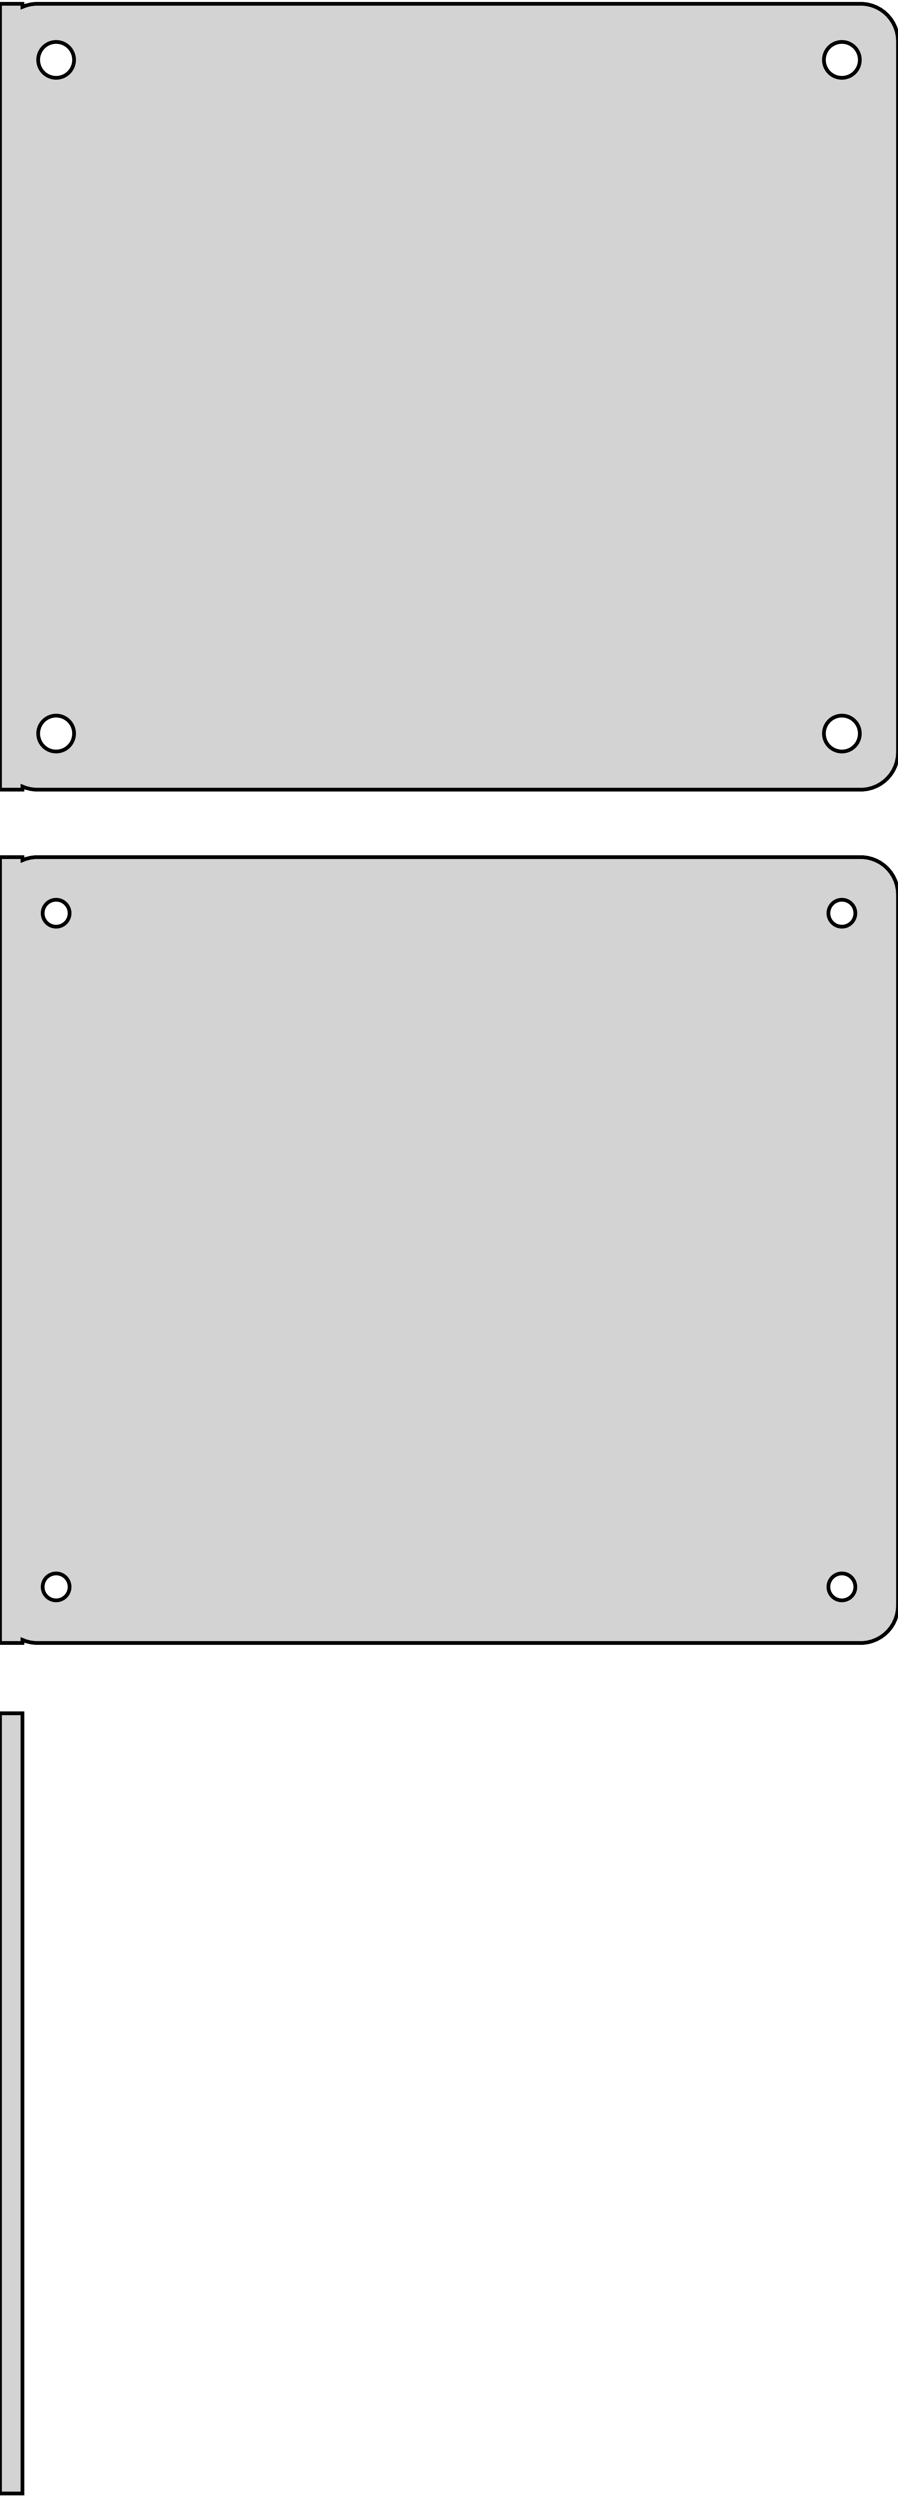 <?xml version="1.0" standalone="no"?>
<!DOCTYPE svg PUBLIC "-//W3C//DTD SVG 1.1//EN" "http://www.w3.org/Graphics/SVG/1.1/DTD/svg11.dtd">
<svg width="120mm" height="334mm" viewBox="-60 -281 120 334" xmlns="http://www.w3.org/2000/svg" version="1.1">
<title>OpenSCAD Model</title>
<path d="
M -57,-175.925 L -56.545,-175.745 L -55.937,-175.589 L -55.314,-175.51 L 55.314,-175.51 L 55.937,-175.589
 L 56.545,-175.745 L 57.129,-175.976 L 57.679,-176.278 L 58.187,-176.647 L 58.645,-177.077 L 59.045,-177.561
 L 59.382,-178.091 L 59.649,-178.659 L 59.843,-179.257 L 59.961,-179.873 L 60,-180.5 L 60,-275.5
 L 59.961,-276.127 L 59.843,-276.743 L 59.649,-277.341 L 59.382,-277.909 L 59.045,-278.439 L 58.645,-278.923
 L 58.187,-279.353 L 57.679,-279.722 L 57.129,-280.024 L 56.545,-280.255 L 55.937,-280.411 L 55.314,-280.49
 L -55.314,-280.49 L -55.937,-280.411 L -56.545,-280.255 L -57,-280.075 L -57,-280.49 L -60,-280.49
 L -60,-175.51 L -57,-175.51 z
M -52.651,-270.605 L -52.95,-270.643 L -53.242,-270.717 L -53.522,-270.828 L -53.786,-270.974 L -54.03,-271.151
 L -54.249,-271.357 L -54.442,-271.589 L -54.603,-271.844 L -54.731,-272.117 L -54.825,-272.403 L -54.881,-272.699
 L -54.9,-273 L -54.881,-273.301 L -54.825,-273.597 L -54.731,-273.883 L -54.603,-274.156 L -54.442,-274.411
 L -54.249,-274.643 L -54.03,-274.849 L -53.786,-275.026 L -53.522,-275.172 L -53.242,-275.283 L -52.95,-275.357
 L -52.651,-275.395 L -52.349,-275.395 L -52.05,-275.357 L -51.758,-275.283 L -51.478,-275.172 L -51.214,-275.026
 L -50.97,-274.849 L -50.751,-274.643 L -50.558,-274.411 L -50.397,-274.156 L -50.269,-273.883 L -50.175,-273.597
 L -50.119,-273.301 L -50.1,-273 L -50.119,-272.699 L -50.175,-272.403 L -50.269,-272.117 L -50.397,-271.844
 L -50.558,-271.589 L -50.751,-271.357 L -50.97,-271.151 L -51.214,-270.974 L -51.478,-270.828 L -51.758,-270.717
 L -52.05,-270.643 L -52.349,-270.605 z
M 52.349,-270.605 L 52.05,-270.643 L 51.758,-270.717 L 51.478,-270.828 L 51.214,-270.974 L 50.97,-271.151
 L 50.751,-271.357 L 50.558,-271.589 L 50.397,-271.844 L 50.269,-272.117 L 50.175,-272.403 L 50.119,-272.699
 L 50.1,-273 L 50.119,-273.301 L 50.175,-273.597 L 50.269,-273.883 L 50.397,-274.156 L 50.558,-274.411
 L 50.751,-274.643 L 50.97,-274.849 L 51.214,-275.026 L 51.478,-275.172 L 51.758,-275.283 L 52.05,-275.357
 L 52.349,-275.395 L 52.651,-275.395 L 52.95,-275.357 L 53.242,-275.283 L 53.522,-275.172 L 53.786,-275.026
 L 54.03,-274.849 L 54.249,-274.643 L 54.442,-274.411 L 54.603,-274.156 L 54.731,-273.883 L 54.825,-273.597
 L 54.881,-273.301 L 54.9,-273 L 54.881,-272.699 L 54.825,-272.403 L 54.731,-272.117 L 54.603,-271.844
 L 54.442,-271.589 L 54.249,-271.357 L 54.03,-271.151 L 53.786,-270.974 L 53.522,-270.828 L 53.242,-270.717
 L 52.95,-270.643 L 52.651,-270.605 z
M 52.349,-180.605 L 52.05,-180.643 L 51.758,-180.717 L 51.478,-180.828 L 51.214,-180.974 L 50.97,-181.151
 L 50.751,-181.357 L 50.558,-181.589 L 50.397,-181.844 L 50.269,-182.117 L 50.175,-182.403 L 50.119,-182.699
 L 50.1,-183 L 50.119,-183.301 L 50.175,-183.597 L 50.269,-183.883 L 50.397,-184.156 L 50.558,-184.411
 L 50.751,-184.643 L 50.97,-184.849 L 51.214,-185.026 L 51.478,-185.172 L 51.758,-185.283 L 52.05,-185.357
 L 52.349,-185.395 L 52.651,-185.395 L 52.95,-185.357 L 53.242,-185.283 L 53.522,-185.172 L 53.786,-185.026
 L 54.03,-184.849 L 54.249,-184.643 L 54.442,-184.411 L 54.603,-184.156 L 54.731,-183.883 L 54.825,-183.597
 L 54.881,-183.301 L 54.9,-183 L 54.881,-182.699 L 54.825,-182.403 L 54.731,-182.117 L 54.603,-181.844
 L 54.442,-181.589 L 54.249,-181.357 L 54.03,-181.151 L 53.786,-180.974 L 53.522,-180.828 L 53.242,-180.717
 L 52.95,-180.643 L 52.651,-180.605 z
M -52.651,-180.605 L -52.95,-180.643 L -53.242,-180.717 L -53.522,-180.828 L -53.786,-180.974 L -54.03,-181.151
 L -54.249,-181.357 L -54.442,-181.589 L -54.603,-181.844 L -54.731,-182.117 L -54.825,-182.403 L -54.881,-182.699
 L -54.9,-183 L -54.881,-183.301 L -54.825,-183.597 L -54.731,-183.883 L -54.603,-184.156 L -54.442,-184.411
 L -54.249,-184.643 L -54.03,-184.849 L -53.786,-185.026 L -53.522,-185.172 L -53.242,-185.283 L -52.95,-185.357
 L -52.651,-185.395 L -52.349,-185.395 L -52.05,-185.357 L -51.758,-185.283 L -51.478,-185.172 L -51.214,-185.026
 L -50.97,-184.849 L -50.751,-184.643 L -50.558,-184.411 L -50.397,-184.156 L -50.269,-183.883 L -50.175,-183.597
 L -50.119,-183.301 L -50.1,-183 L -50.119,-182.699 L -50.175,-182.403 L -50.269,-182.117 L -50.397,-181.844
 L -50.558,-181.589 L -50.751,-181.357 L -50.97,-181.151 L -51.214,-180.974 L -51.478,-180.828 L -51.758,-180.717
 L -52.05,-180.643 L -52.349,-180.605 z
M -57,-61.925 L -56.545,-61.745 L -55.937,-61.589 L -55.314,-61.51 L 55.314,-61.51 L 55.937,-61.589
 L 56.545,-61.745 L 57.129,-61.976 L 57.679,-62.278 L 58.187,-62.647 L 58.645,-63.077 L 59.045,-63.561
 L 59.382,-64.091 L 59.649,-64.659 L 59.843,-65.257 L 59.961,-65.873 L 60,-66.5 L 60,-161.5
 L 59.961,-162.127 L 59.843,-162.743 L 59.649,-163.341 L 59.382,-163.909 L 59.045,-164.439 L 58.645,-164.923
 L 58.187,-165.353 L 57.679,-165.722 L 57.129,-166.024 L 56.545,-166.255 L 55.937,-166.411 L 55.314,-166.49
 L -55.314,-166.49 L -55.937,-166.411 L -56.545,-166.255 L -57,-166.075 L -57,-166.49 L -60,-166.49
 L -60,-61.51 L -57,-61.51 z
M 52.387,-157.204 L 52.163,-157.232 L 51.944,-157.288 L 51.734,-157.371 L 51.535,-157.48 L 51.353,-157.613
 L 51.188,-157.768 L 51.044,-157.942 L 50.923,-158.133 L 50.826,-158.337 L 50.757,-158.552 L 50.714,-158.774
 L 50.7,-159 L 50.714,-159.226 L 50.757,-159.448 L 50.826,-159.663 L 50.923,-159.867 L 51.044,-160.058
 L 51.188,-160.232 L 51.353,-160.387 L 51.535,-160.52 L 51.734,-160.629 L 51.944,-160.712 L 52.163,-160.768
 L 52.387,-160.796 L 52.613,-160.796 L 52.837,-160.768 L 53.056,-160.712 L 53.266,-160.629 L 53.465,-160.52
 L 53.647,-160.387 L 53.812,-160.232 L 53.956,-160.058 L 54.077,-159.867 L 54.174,-159.663 L 54.243,-159.448
 L 54.286,-159.226 L 54.3,-159 L 54.286,-158.774 L 54.243,-158.552 L 54.174,-158.337 L 54.077,-158.133
 L 53.956,-157.942 L 53.812,-157.768 L 53.647,-157.613 L 53.465,-157.48 L 53.266,-157.371 L 53.056,-157.288
 L 52.837,-157.232 L 52.613,-157.204 z
M -52.613,-157.204 L -52.837,-157.232 L -53.056,-157.288 L -53.266,-157.371 L -53.465,-157.48 L -53.647,-157.613
 L -53.812,-157.768 L -53.956,-157.942 L -54.077,-158.133 L -54.174,-158.337 L -54.243,-158.552 L -54.286,-158.774
 L -54.3,-159 L -54.286,-159.226 L -54.243,-159.448 L -54.174,-159.663 L -54.077,-159.867 L -53.956,-160.058
 L -53.812,-160.232 L -53.647,-160.387 L -53.465,-160.52 L -53.266,-160.629 L -53.056,-160.712 L -52.837,-160.768
 L -52.613,-160.796 L -52.387,-160.796 L -52.163,-160.768 L -51.944,-160.712 L -51.734,-160.629 L -51.535,-160.52
 L -51.353,-160.387 L -51.188,-160.232 L -51.044,-160.058 L -50.923,-159.867 L -50.826,-159.663 L -50.757,-159.448
 L -50.714,-159.226 L -50.7,-159 L -50.714,-158.774 L -50.757,-158.552 L -50.826,-158.337 L -50.923,-158.133
 L -51.044,-157.942 L -51.188,-157.768 L -51.353,-157.613 L -51.535,-157.48 L -51.734,-157.371 L -51.944,-157.288
 L -52.163,-157.232 L -52.387,-157.204 z
M -52.613,-67.204 L -52.837,-67.232 L -53.056,-67.288 L -53.266,-67.371 L -53.465,-67.48 L -53.647,-67.613
 L -53.812,-67.768 L -53.956,-67.942 L -54.077,-68.133 L -54.174,-68.337 L -54.243,-68.552 L -54.286,-68.774
 L -54.3,-69 L -54.286,-69.226 L -54.243,-69.448 L -54.174,-69.663 L -54.077,-69.867 L -53.956,-70.058
 L -53.812,-70.232 L -53.647,-70.387 L -53.465,-70.52 L -53.266,-70.629 L -53.056,-70.712 L -52.837,-70.768
 L -52.613,-70.796 L -52.387,-70.796 L -52.163,-70.768 L -51.944,-70.712 L -51.734,-70.629 L -51.535,-70.52
 L -51.353,-70.387 L -51.188,-70.232 L -51.044,-70.058 L -50.923,-69.867 L -50.826,-69.663 L -50.757,-69.448
 L -50.714,-69.226 L -50.7,-69 L -50.714,-68.774 L -50.757,-68.552 L -50.826,-68.337 L -50.923,-68.133
 L -51.044,-67.942 L -51.188,-67.768 L -51.353,-67.613 L -51.535,-67.48 L -51.734,-67.371 L -51.944,-67.288
 L -52.163,-67.232 L -52.387,-67.204 z
M 52.387,-67.204 L 52.163,-67.232 L 51.944,-67.288 L 51.734,-67.371 L 51.535,-67.48 L 51.353,-67.613
 L 51.188,-67.768 L 51.044,-67.942 L 50.923,-68.133 L 50.826,-68.337 L 50.757,-68.552 L 50.714,-68.774
 L 50.7,-69 L 50.714,-69.226 L 50.757,-69.448 L 50.826,-69.663 L 50.923,-69.867 L 51.044,-70.058
 L 51.188,-70.232 L 51.353,-70.387 L 51.535,-70.52 L 51.734,-70.629 L 51.944,-70.712 L 52.163,-70.768
 L 52.387,-70.796 L 52.613,-70.796 L 52.837,-70.768 L 53.056,-70.712 L 53.266,-70.629 L 53.465,-70.52
 L 53.647,-70.387 L 53.812,-70.232 L 53.956,-70.058 L 54.077,-69.867 L 54.174,-69.663 L 54.243,-69.448
 L 54.286,-69.226 L 54.3,-69 L 54.286,-68.774 L 54.243,-68.552 L 54.174,-68.337 L 54.077,-68.133
 L 53.956,-67.942 L 53.812,-67.768 L 53.647,-67.613 L 53.465,-67.48 L 53.266,-67.371 L 53.056,-67.288
 L 52.837,-67.232 L 52.613,-67.204 z
M -57,-52.115 L -60,-52.115 L -60,52.115 L -57,52.115 z
" stroke="black" fill="lightgray" stroke-width="0.5"/>
</svg>
